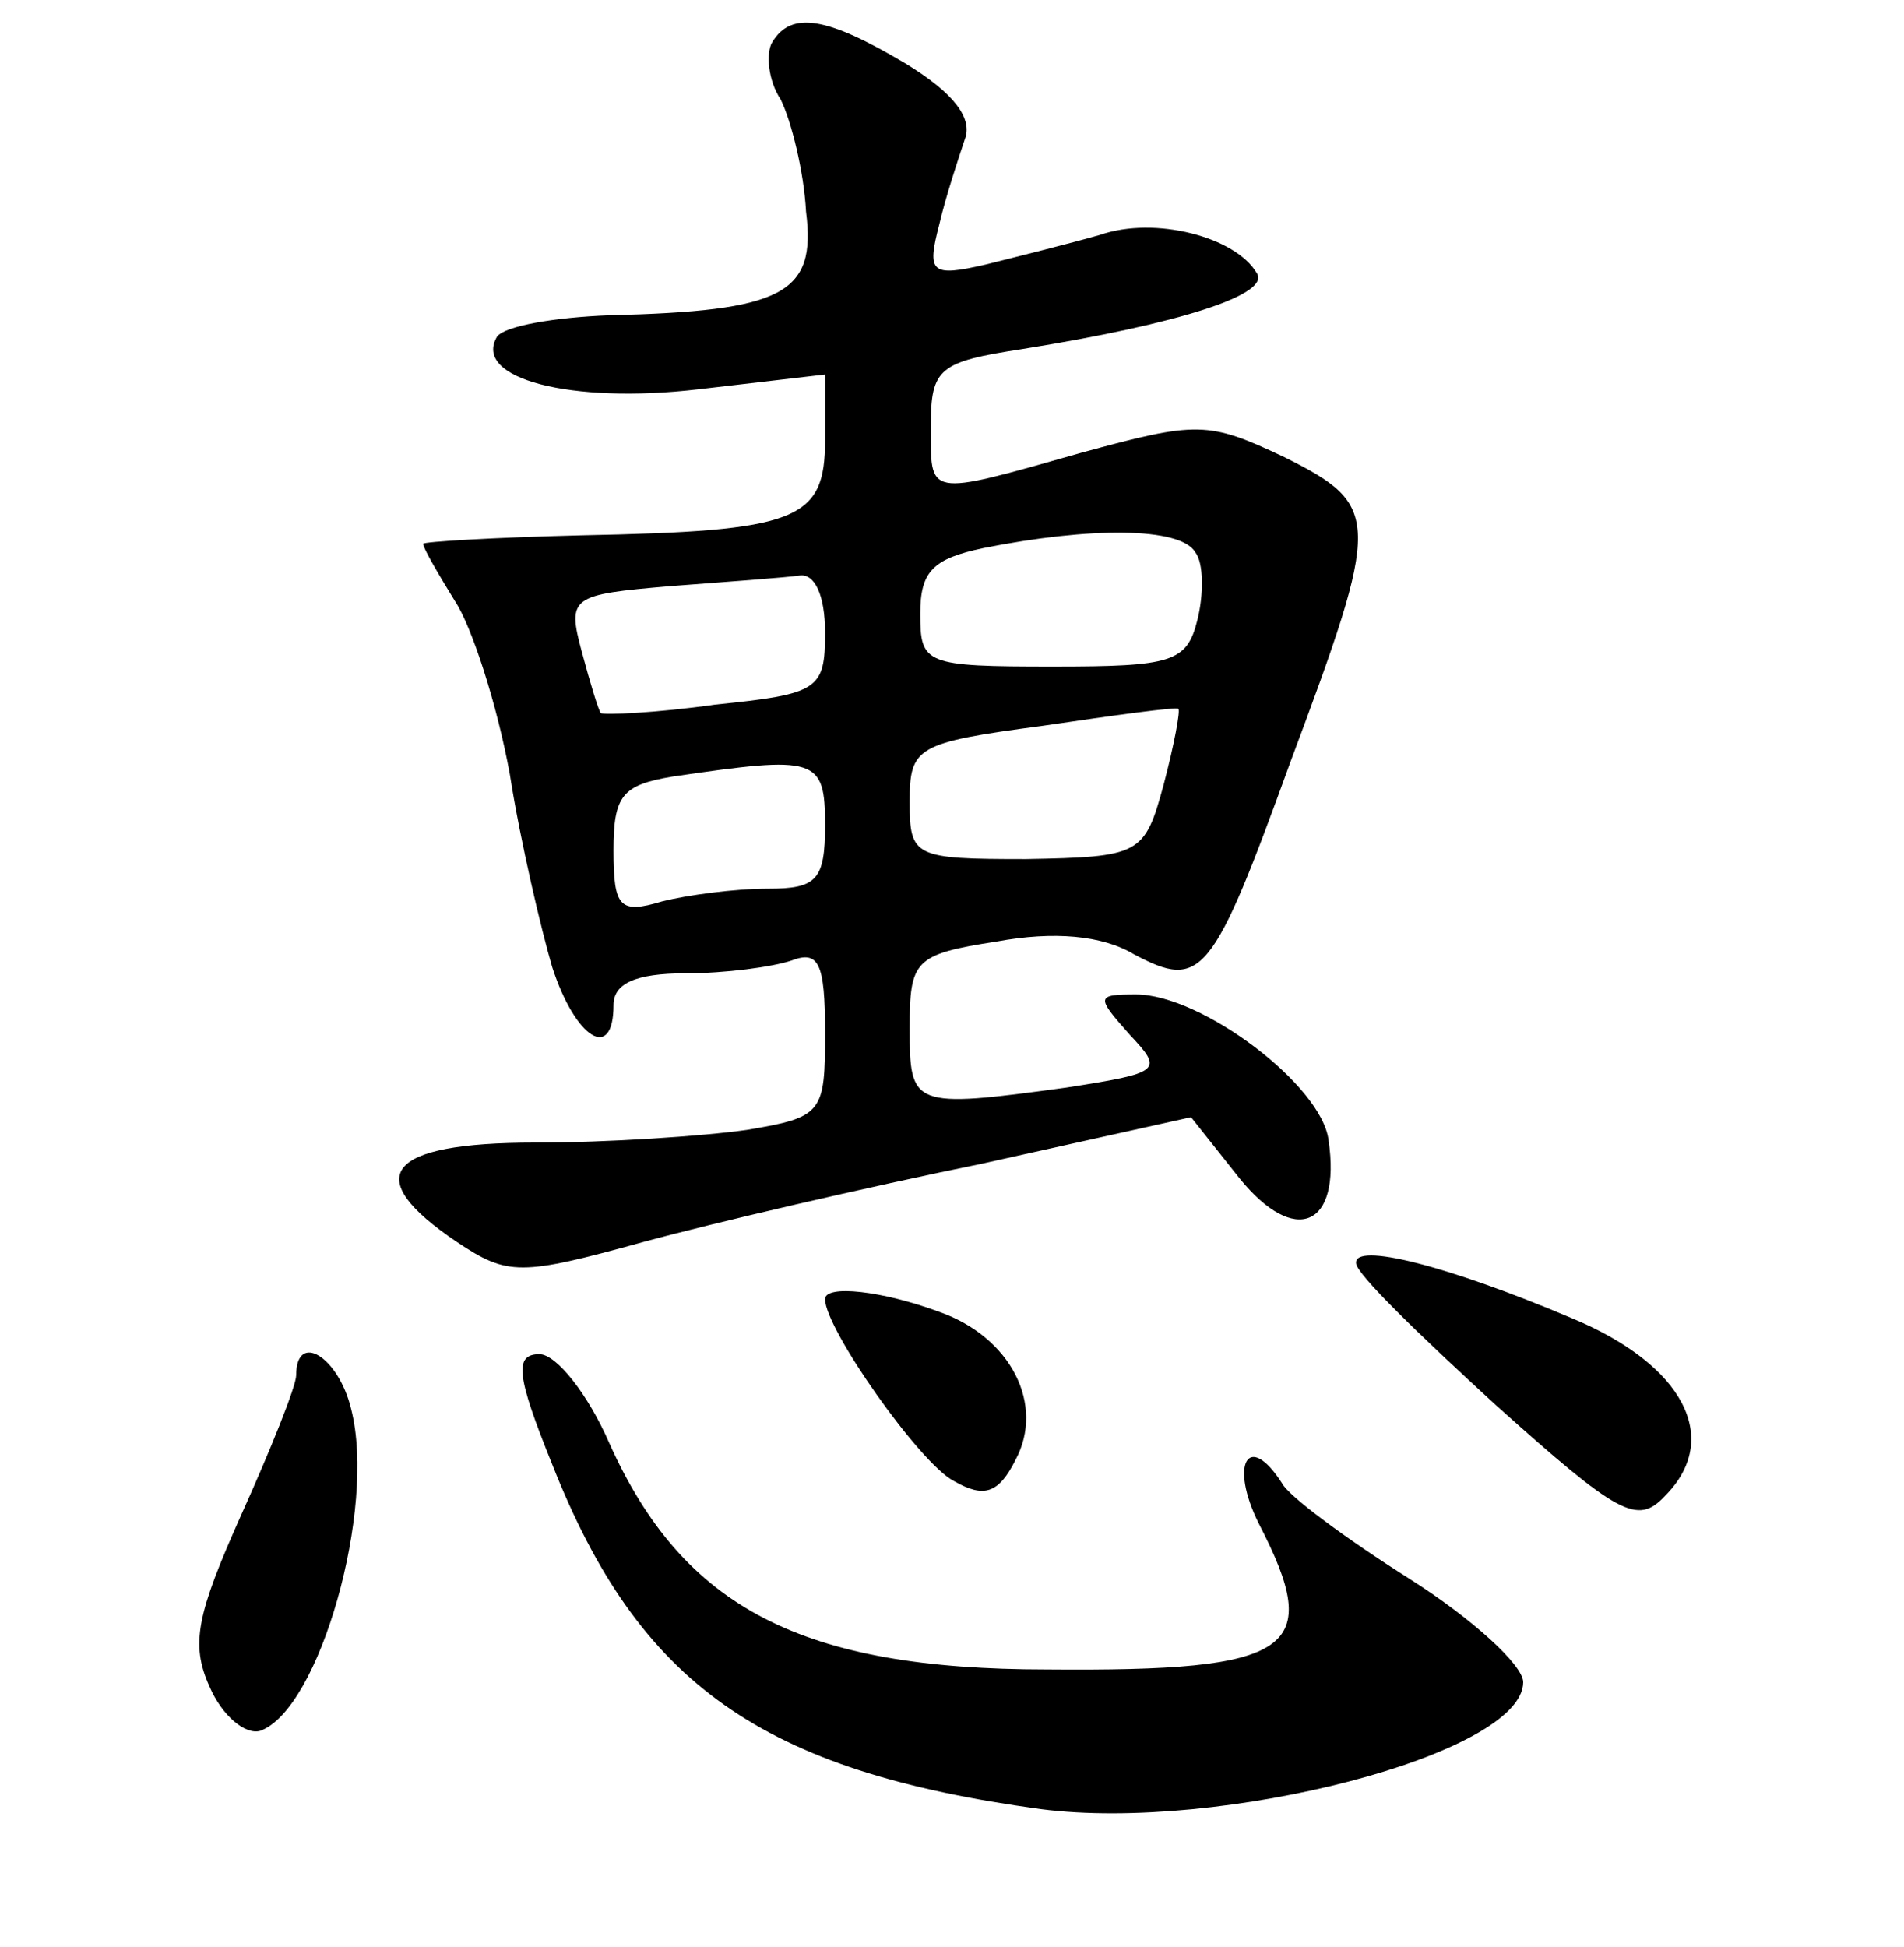<?xml version="1.0" standalone="no"?>
<!DOCTYPE svg PUBLIC "-//W3C//DTD SVG 20010904//EN"
 "http://www.w3.org/TR/2001/REC-SVG-20010904/DTD/svg10.dtd">
<svg version="1.0" xmlns="http://www.w3.org/2000/svg"
 width="90pt" height="92pt" viewBox="0 0 90 92"
 preserveAspectRatio="xMidYMid meet">
<g transform="translate(0,92) scale(0.1,-0.1)"
fill="#000000" stroke="none">
<path d="M365 900 c-3 -5 -2 -18 4 -27 5 -10 11 -34 12 -53 5 -39 -11 -47 -93
-49 -26 -1 -49 -5 -53 -10 -12 -20 35 -32 95 -25 l60 7 0 -31 c0 -38 -13 -43
-115 -45 -41 -1 -75 -3 -75 -4 0 -2 7 -14 15 -27 8 -12 20 -49 26 -82 5 -32
15 -74 20 -91 11 -34 29 -45 29 -18 0 10 10 15 34 15 19 0 41 3 50 6 13 5 16
-1 16 -34 0 -38 -1 -40 -37 -46 -21 -3 -66 -6 -100 -6 -71 0 -83 -16 -37 -47
24 -16 30 -16 88 0 33 9 106 26 160 37 l99 22 23 -29 c26 -32 48 -23 42 18 -3
26 -60 69 -91 69 -19 0 -19 -1 -3 -19 16 -17 15 -18 -30 -25 -73 -10 -74 -9
-74 28 0 32 2 35 41 41 27 5 50 3 65 -6 32 -17 37 -11 74 91 43 115 43 121 -3
144 -36 17 -41 17 -96 2 -74 -21 -71 -21 -71 13 0 27 4 30 43 36 75 12 118 26
111 36 -10 17 -48 27 -74 18 -14 -4 -38 -10 -54 -14 -26 -6 -28 -4 -22 19 3
13 9 31 12 40 4 10 -5 22 -28 36 -37 22 -54 25 -63 10z m200 -241 c4 -5 4 -20
1 -32 -5 -20 -12 -22 -68 -22 -61 0 -63 1 -63 25 0 20 6 26 30 31 50 10 93 10
100 -2z m-175 -38 c0 -27 -3 -29 -52 -34 -28 -4 -53 -5 -54 -4 -1 1 -5 14 -9
29 -7 26 -5 27 42 31 26 2 54 4 61 5 7 1 12 -9 12 -27z m160 -72 c-9 -33 -11
-34 -65 -35 -53 0 -55 1 -55 27 0 26 3 28 63 36 34 5 63 9 64 8 1 -1 -2 -17
-7 -36z m-160 -19 c0 -26 -4 -30 -27 -30 -16 0 -38 -3 -50 -6 -20 -6 -23 -3
-23 24 0 26 4 31 28 35 68 10 72 9 72 -23z"/>
<path d="M641 323 c0 -5 30 -34 66 -67 58 -52 67 -57 80 -43 27 27 9 62 -44
84 -59 25 -103 36 -102 26z"/>
<path d="M390 306 c0 -14 45 -78 61 -86 14 -8 21 -6 29 10 14 26 -2 58 -36 70
-27 10 -54 13 -54 6z"/>
<path d="M140 270 c0 -5 -12 -35 -26 -66 -21 -47 -24 -61 -15 -81 6 -14 17
-23 24 -21 28 10 55 105 43 152 -6 25 -26 37 -26 16z"/>
<path d="M261 228 c41 -104 99 -145 231 -163 85 -11 228 26 228 60 0 8 -24 30
-54 49 -30 19 -57 39 -60 45 -16 25 -25 9 -11 -19 31 -60 17 -70 -100 -69
-116 0 -172 29 -207 107 -10 23 -25 42 -33 42 -12 0 -11 -10 6 -52z"/>
</g>
</svg>
